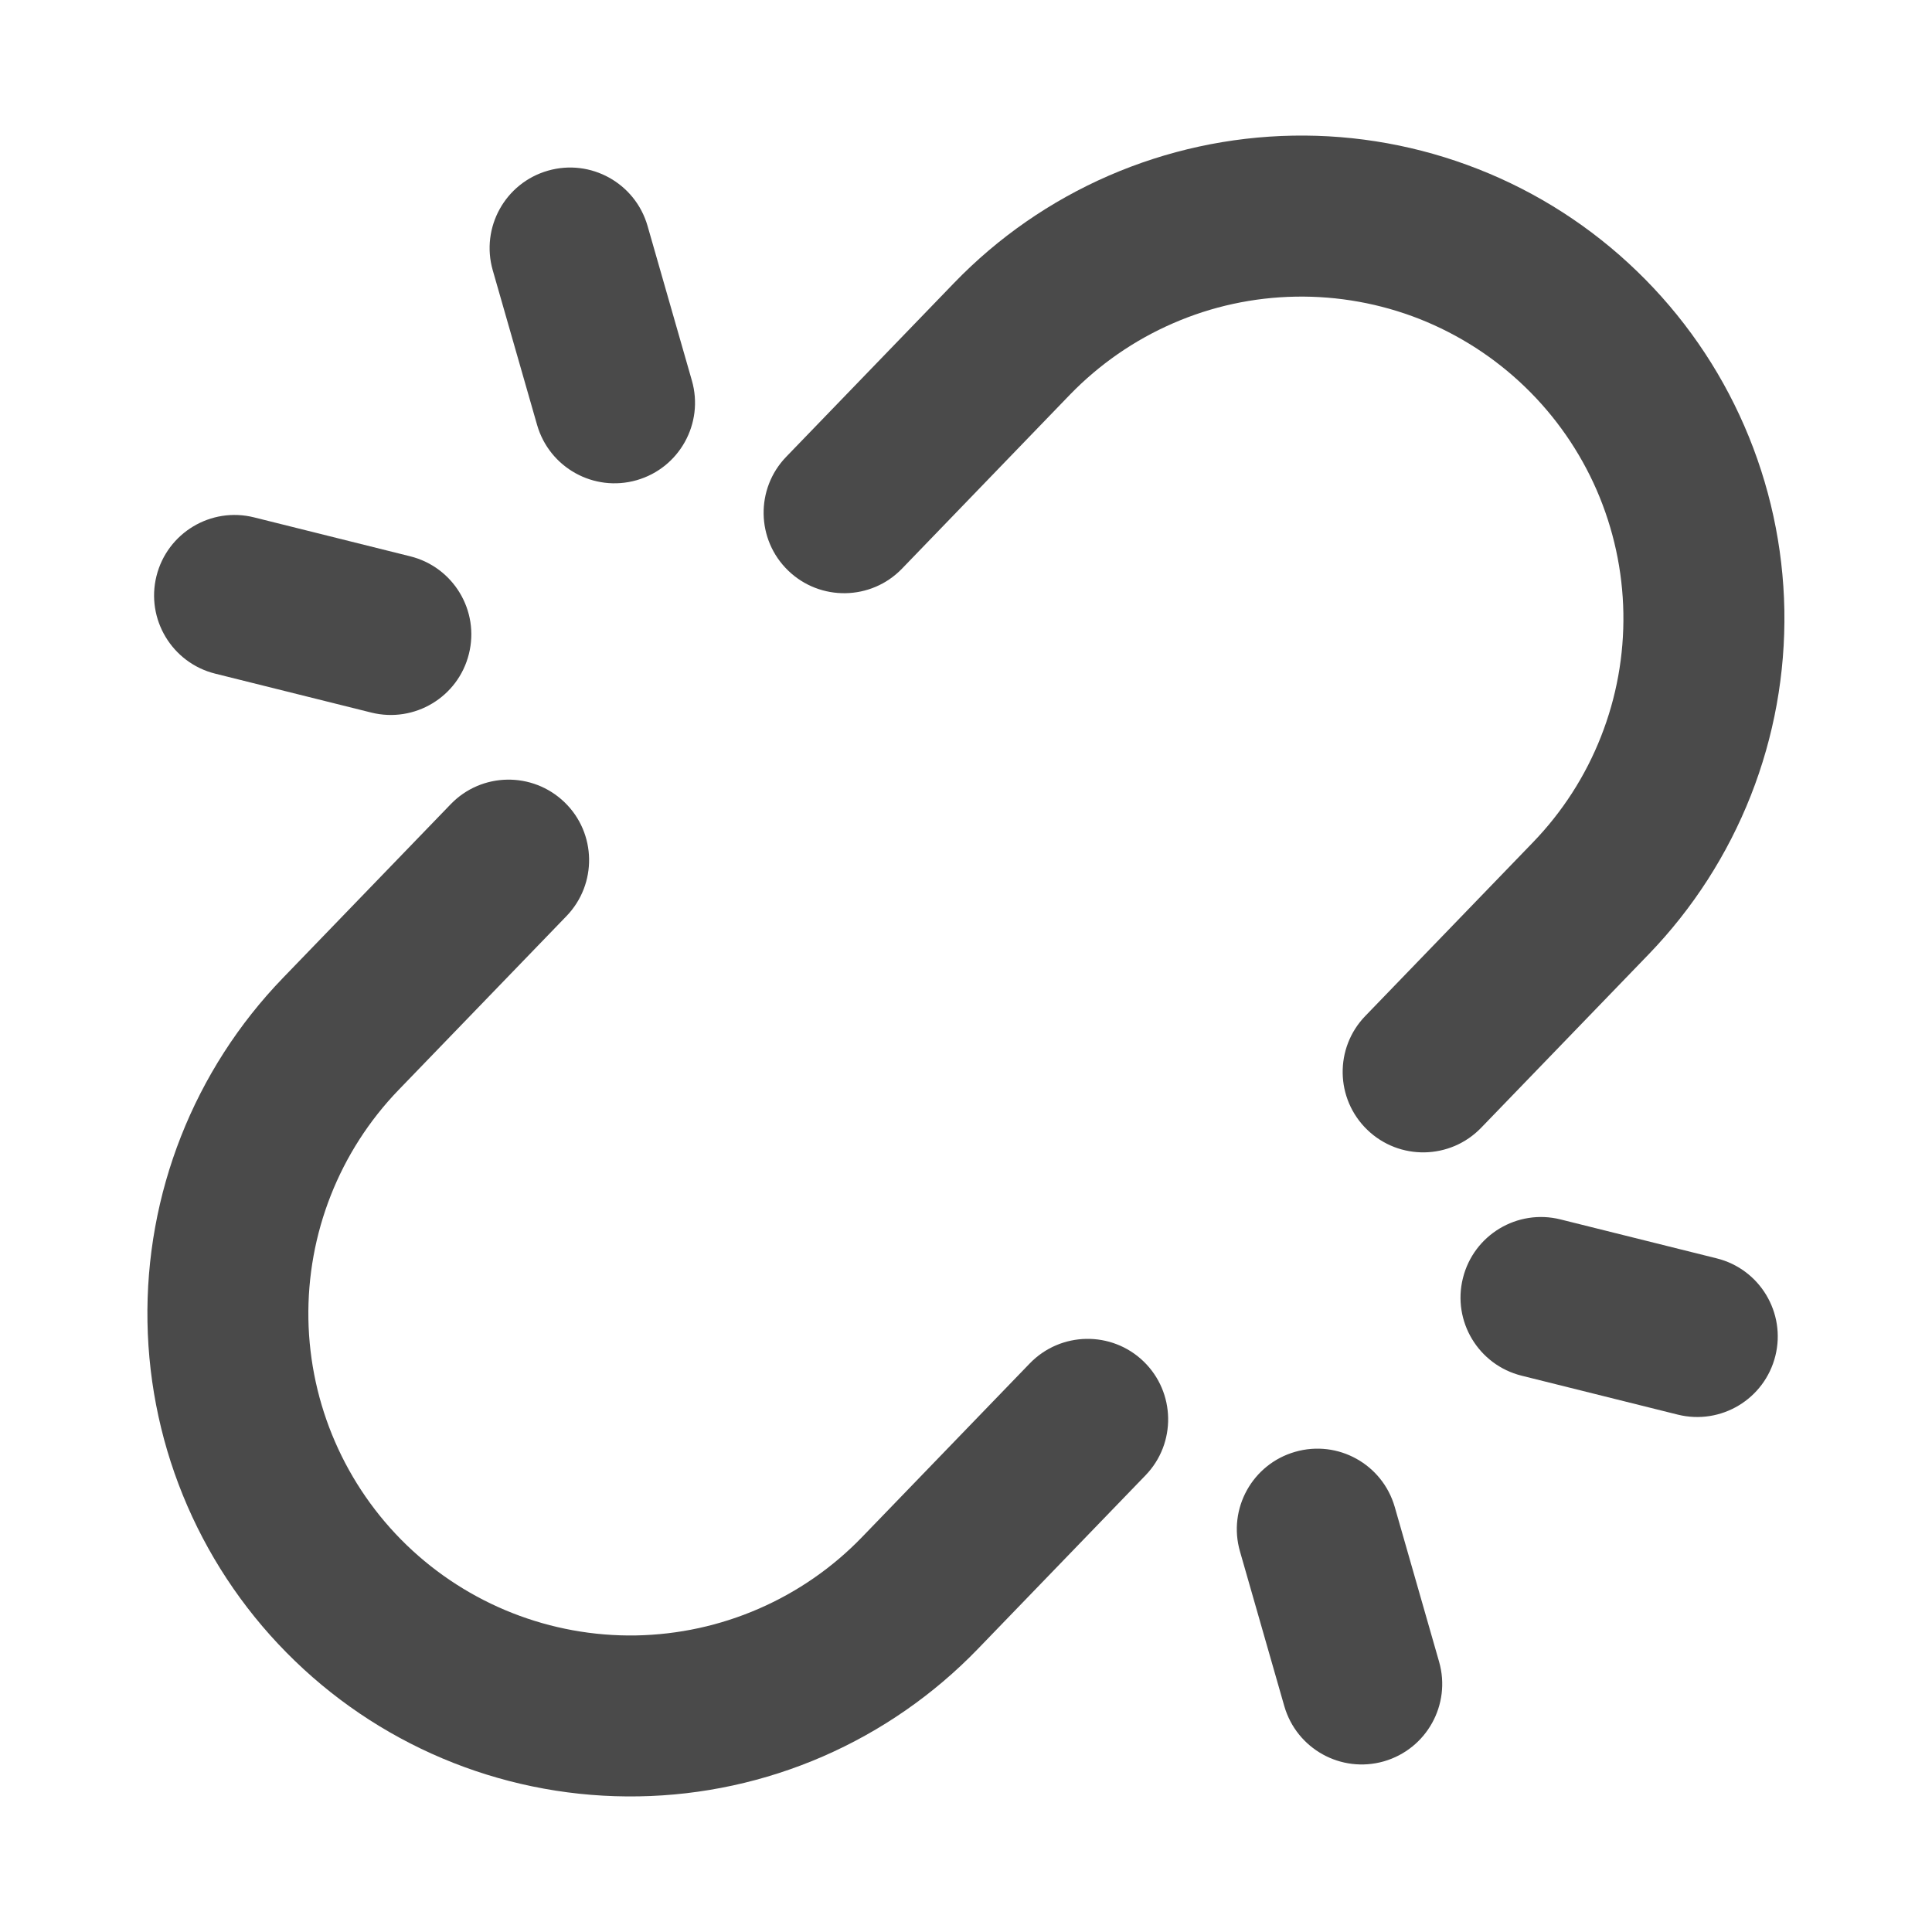<svg width="24" height="24" viewBox="0 0 24 24" fill="none" xmlns="http://www.w3.org/2000/svg">
<g clip-path="url(#clip0_2250_15706)">
<path fill-rule="evenodd" clip-rule="evenodd" d="M4.953 13.538C4.216 14.301 3.813 15.325 3.831 16.386C3.85 17.447 4.289 18.457 5.052 19.194C5.815 19.93 6.84 20.334 7.901 20.316C8.426 20.306 8.944 20.194 9.426 19.984C9.907 19.775 10.343 19.473 10.708 19.095L12.792 16.937C13.176 16.54 13.809 16.529 14.206 16.912C14.603 17.296 14.614 17.929 14.231 18.326L12.147 20.484C11.599 21.051 10.946 21.504 10.223 21.819C9.501 22.133 8.723 22.302 7.935 22.315C6.344 22.343 4.807 21.738 3.663 20.632C2.518 19.527 1.859 18.012 1.832 16.421C1.804 14.83 2.409 13.293 3.515 12.148L5.599 9.99C5.982 9.593 6.615 9.582 7.013 9.966C7.41 10.349 7.421 10.982 7.037 11.38L4.953 13.538ZM9.791 7.088C9.394 6.705 9.383 6.071 9.767 5.674L11.851 3.516C12.398 2.949 13.052 2.496 13.774 2.182C14.497 1.868 15.274 1.699 16.062 1.685C16.85 1.671 17.633 1.813 18.366 2.102C19.099 2.39 19.768 2.821 20.334 3.368C20.901 3.915 21.355 4.569 21.669 5.292C21.983 6.014 22.152 6.792 22.166 7.579C22.179 8.367 22.038 9.15 21.749 9.883C21.46 10.616 21.03 11.285 20.483 11.852L18.399 14.01C18.015 14.407 17.382 14.418 16.985 14.035C16.587 13.651 16.576 13.018 16.96 12.621L19.044 10.463C19.409 10.085 19.696 9.639 19.888 9.15C20.081 8.661 20.175 8.14 20.166 7.614C20.157 7.089 20.044 6.571 19.835 6.089C19.625 5.607 19.323 5.172 18.945 4.807C18.567 4.442 18.121 4.155 17.633 3.962C17.144 3.77 16.622 3.676 16.097 3.685C15.572 3.694 15.053 3.806 14.572 4.016C14.09 4.225 13.654 4.528 13.289 4.905L11.205 7.064C10.822 7.461 10.188 7.472 9.791 7.088Z" fill="#4A4A4A"/>
<path fill-rule="evenodd" clip-rule="evenodd" d="M7.909 5.965C7.378 6.117 6.825 5.81 6.672 5.279L6.121 3.357C5.969 2.826 6.276 2.272 6.807 2.12C7.338 1.968 7.891 2.275 8.044 2.806L8.595 4.728C8.747 5.259 8.44 5.813 7.909 5.965Z" fill="#4A4A4A"/>
<path fill-rule="evenodd" clip-rule="evenodd" d="M16.089 18.035C16.62 17.882 17.173 18.189 17.326 18.72L17.877 20.643C18.029 21.174 17.722 21.727 17.191 21.88C16.66 22.032 16.107 21.725 15.954 21.194L15.403 19.271C15.251 18.741 15.558 18.187 16.089 18.035Z" fill="#4A4A4A"/>
<path fill-rule="evenodd" clip-rule="evenodd" d="M5.825 8.123C5.692 8.659 5.149 8.985 4.613 8.852L2.672 8.368C2.137 8.234 1.81 7.691 1.944 7.155C2.078 6.62 2.62 6.293 3.156 6.427L5.097 6.911C5.633 7.045 5.959 7.587 5.825 8.123Z" fill="#4A4A4A"/>
<path fill-rule="evenodd" clip-rule="evenodd" d="M18.173 15.877C18.306 15.341 18.849 15.014 19.385 15.148L21.326 15.632C21.861 15.765 22.188 16.308 22.054 16.844C21.92 17.38 21.378 17.706 20.842 17.573L18.901 17.089C18.365 16.955 18.039 16.412 18.173 15.877Z" fill="#4A4A4A"/>
</g>
<defs>
<clipPath id="clip0_2250_15706">
<rect width="24" height="24" fill="white"/>
</clipPath>
</defs>
</svg>
